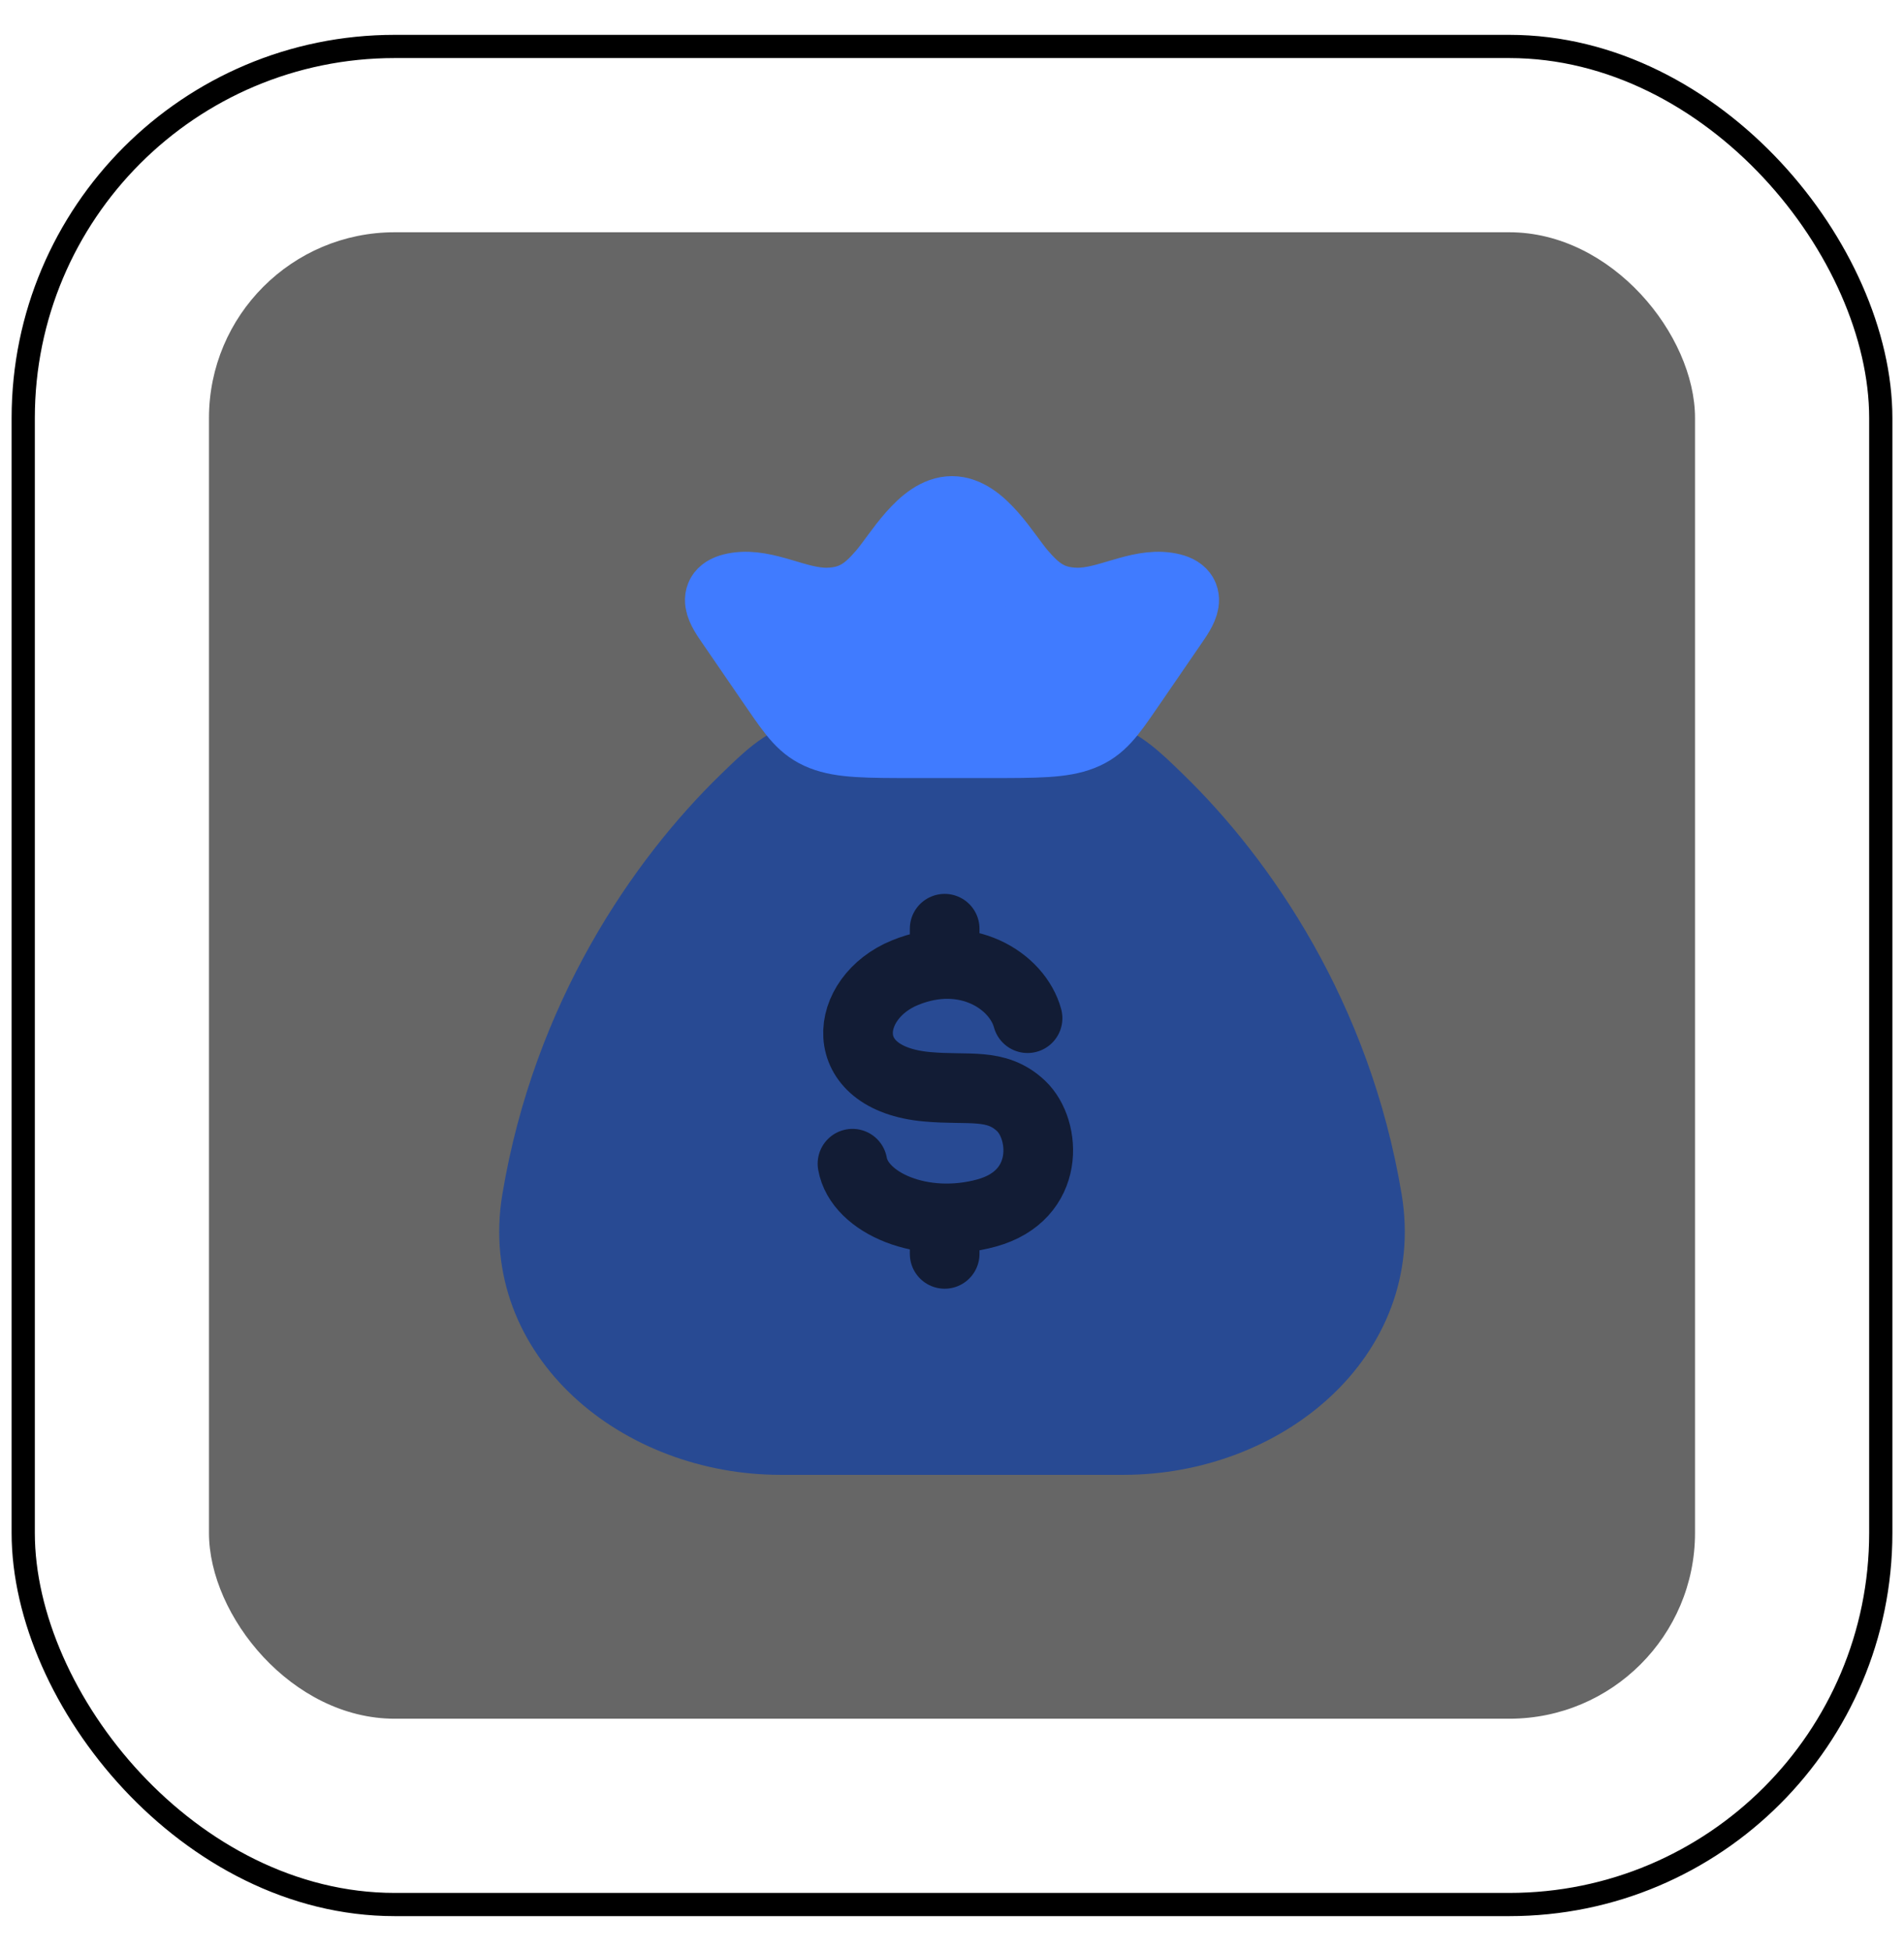 <svg width="41" height="42" viewBox="0 0 41 42" fill="none" xmlns="http://www.w3.org/2000/svg">
<rect x="0.5" y="1" width="40" height="40" rx="8" stroke="black" stroke-width="0.5"/>
<rect x="4.5" y="5" width="32" height="32" rx="4" fill="black" fill-opacity="0.6"/>
<path d="M29.443 25.835C28.786 21.887 26.743 18.946 24.967 17.219C24.45 16.716 24.192 16.465 23.621 16.233C23.05 16 22.559 16 21.578 16H19.422C18.441 16 17.95 16 17.379 16.233C16.808 16.465 16.55 16.716 16.033 17.219C14.257 18.946 12.214 21.887 11.557 25.835C11.069 28.773 13.779 31 16.808 31H24.192C27.221 31 29.931 28.773 29.443 25.835Z" fill="#284A93" stroke="#284A93" stroke-width="1.5" stroke-linecap="round" stroke-linejoin="round"/>
<path d="M15.757 13.443C15.55 13.143 15.251 12.735 15.869 12.642C16.504 12.546 17.163 12.981 17.808 12.972C18.392 12.964 18.69 12.705 19.009 12.335C19.345 11.946 19.865 11 20.5 11C21.135 11 21.655 11.946 21.991 12.335C22.31 12.705 22.608 12.964 23.191 12.972C23.837 12.981 24.496 12.546 25.131 12.642C25.749 12.735 25.45 13.143 25.243 13.443L24.311 14.801C23.912 15.382 23.712 15.672 23.294 15.836C22.877 16 22.337 16 21.258 16H19.742C18.663 16 18.123 16 17.706 15.836C17.288 15.672 17.088 15.382 16.689 14.801L15.757 13.443Z" fill="#407BFF" stroke="#407BFF" stroke-width="1.5" stroke-linejoin="round"/>
<path d="M22.127 21.919C21.91 21.12 20.81 20.4 19.489 20.939C18.168 21.478 17.959 23.211 19.956 23.395C20.86 23.479 21.448 23.299 21.987 23.808C22.526 24.316 22.627 25.731 21.248 26.112C19.87 26.493 18.506 25.898 18.357 25.052M20.342 19.993V20.753M20.342 26.229V26.993" stroke="#121C35" stroke-width="1.5" stroke-linecap="round" stroke-linejoin="round"/>
</svg>
